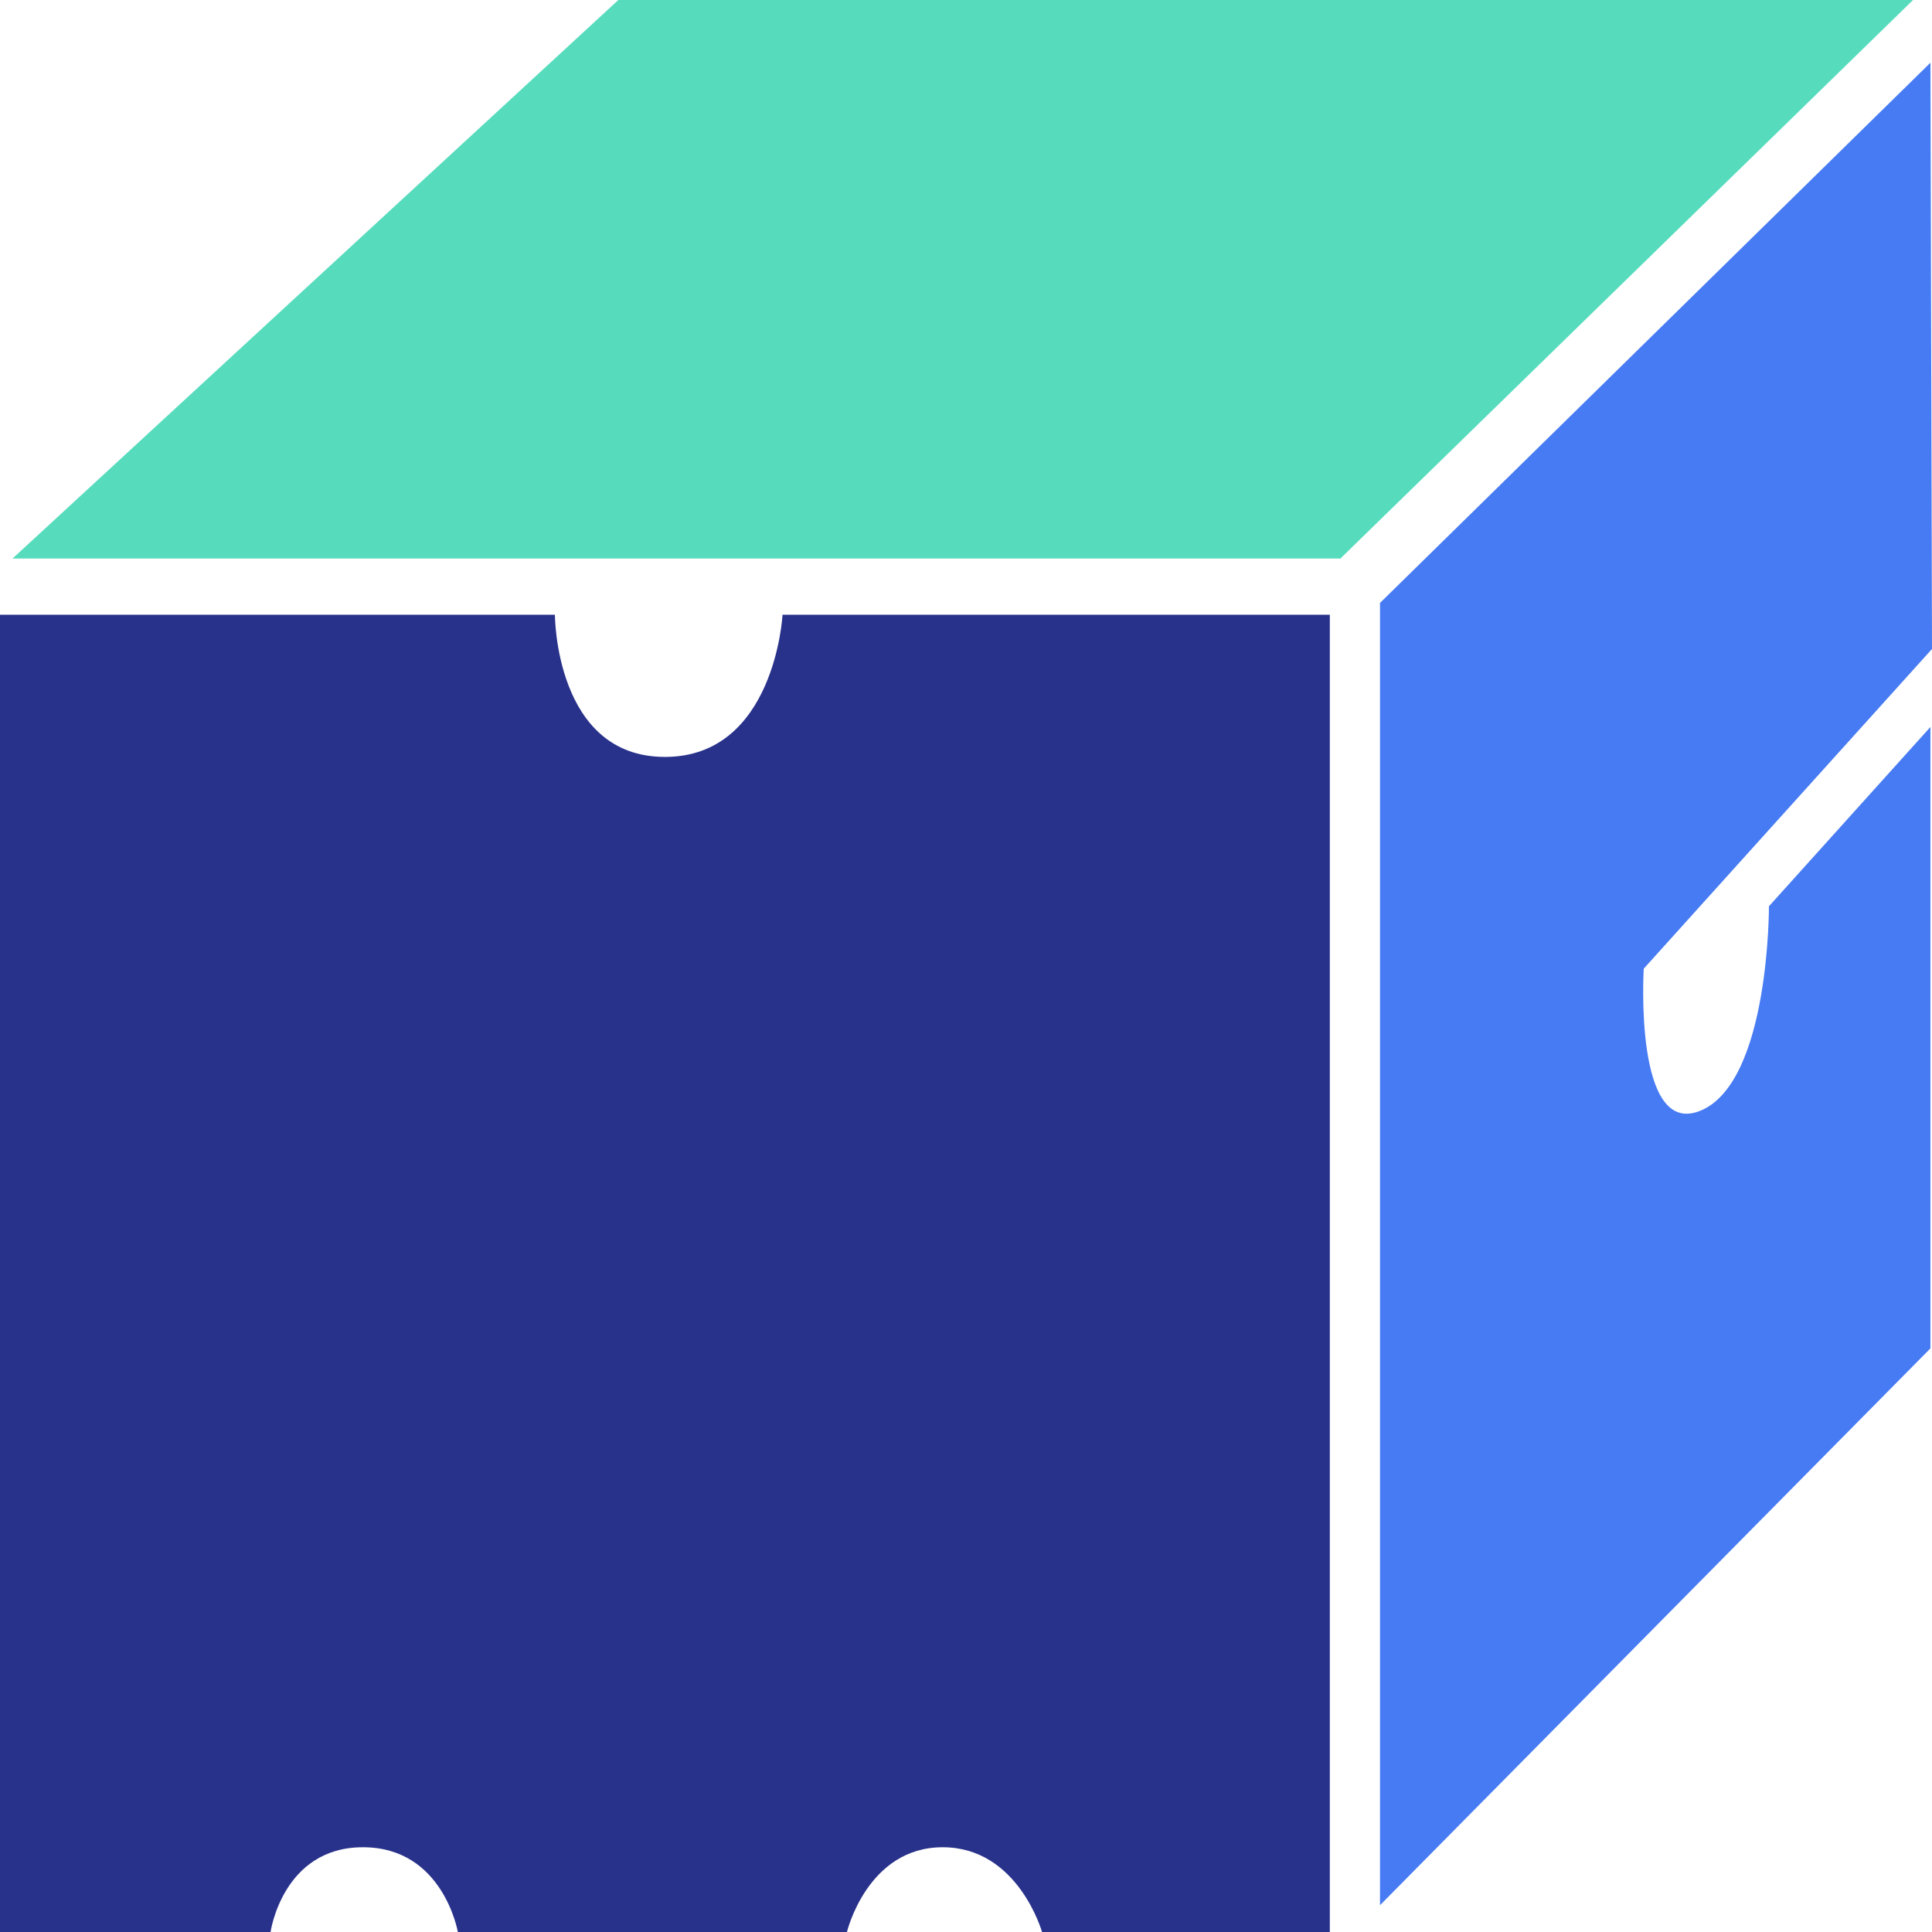 <svg width="45" height="45" viewBox="0 0 45 45" fill="none" xmlns="http://www.w3.org/2000/svg">
<g id="biig logo">
<g id="Group 3">
<path id="Rectangle" d="M14.402 0H44.559L31.221 13.009H0.292L14.402 0Z" fill="#56DCBD"/>
<path id="Rectangle_2" d="M0 14.318H12.925C12.925 14.318 12.925 17.63 15.487 17.63C18.05 17.63 18.227 14.318 18.227 14.318H30.974V45H24.271C24.271 45 23.714 43.026 21.957 43.026C20.2 43.026 19.727 45 19.727 45H10.664C10.664 45 10.325 43.026 8.454 43.026C6.582 43.026 6.302 45 6.302 45H0V14.318Z" fill="#29328B"/>
<path id="Path 5" d="M44.963 1.461L45 15.116L38.286 22.562C38.286 22.562 38.044 26.554 39.631 25.86C41.218 25.166 41.202 21.109 41.202 21.109L44.963 16.933V24.002V31.407L32.143 44.376V14.043L44.963 1.461Z" fill="#477BF3"/>
</g>
</g>
</svg>
